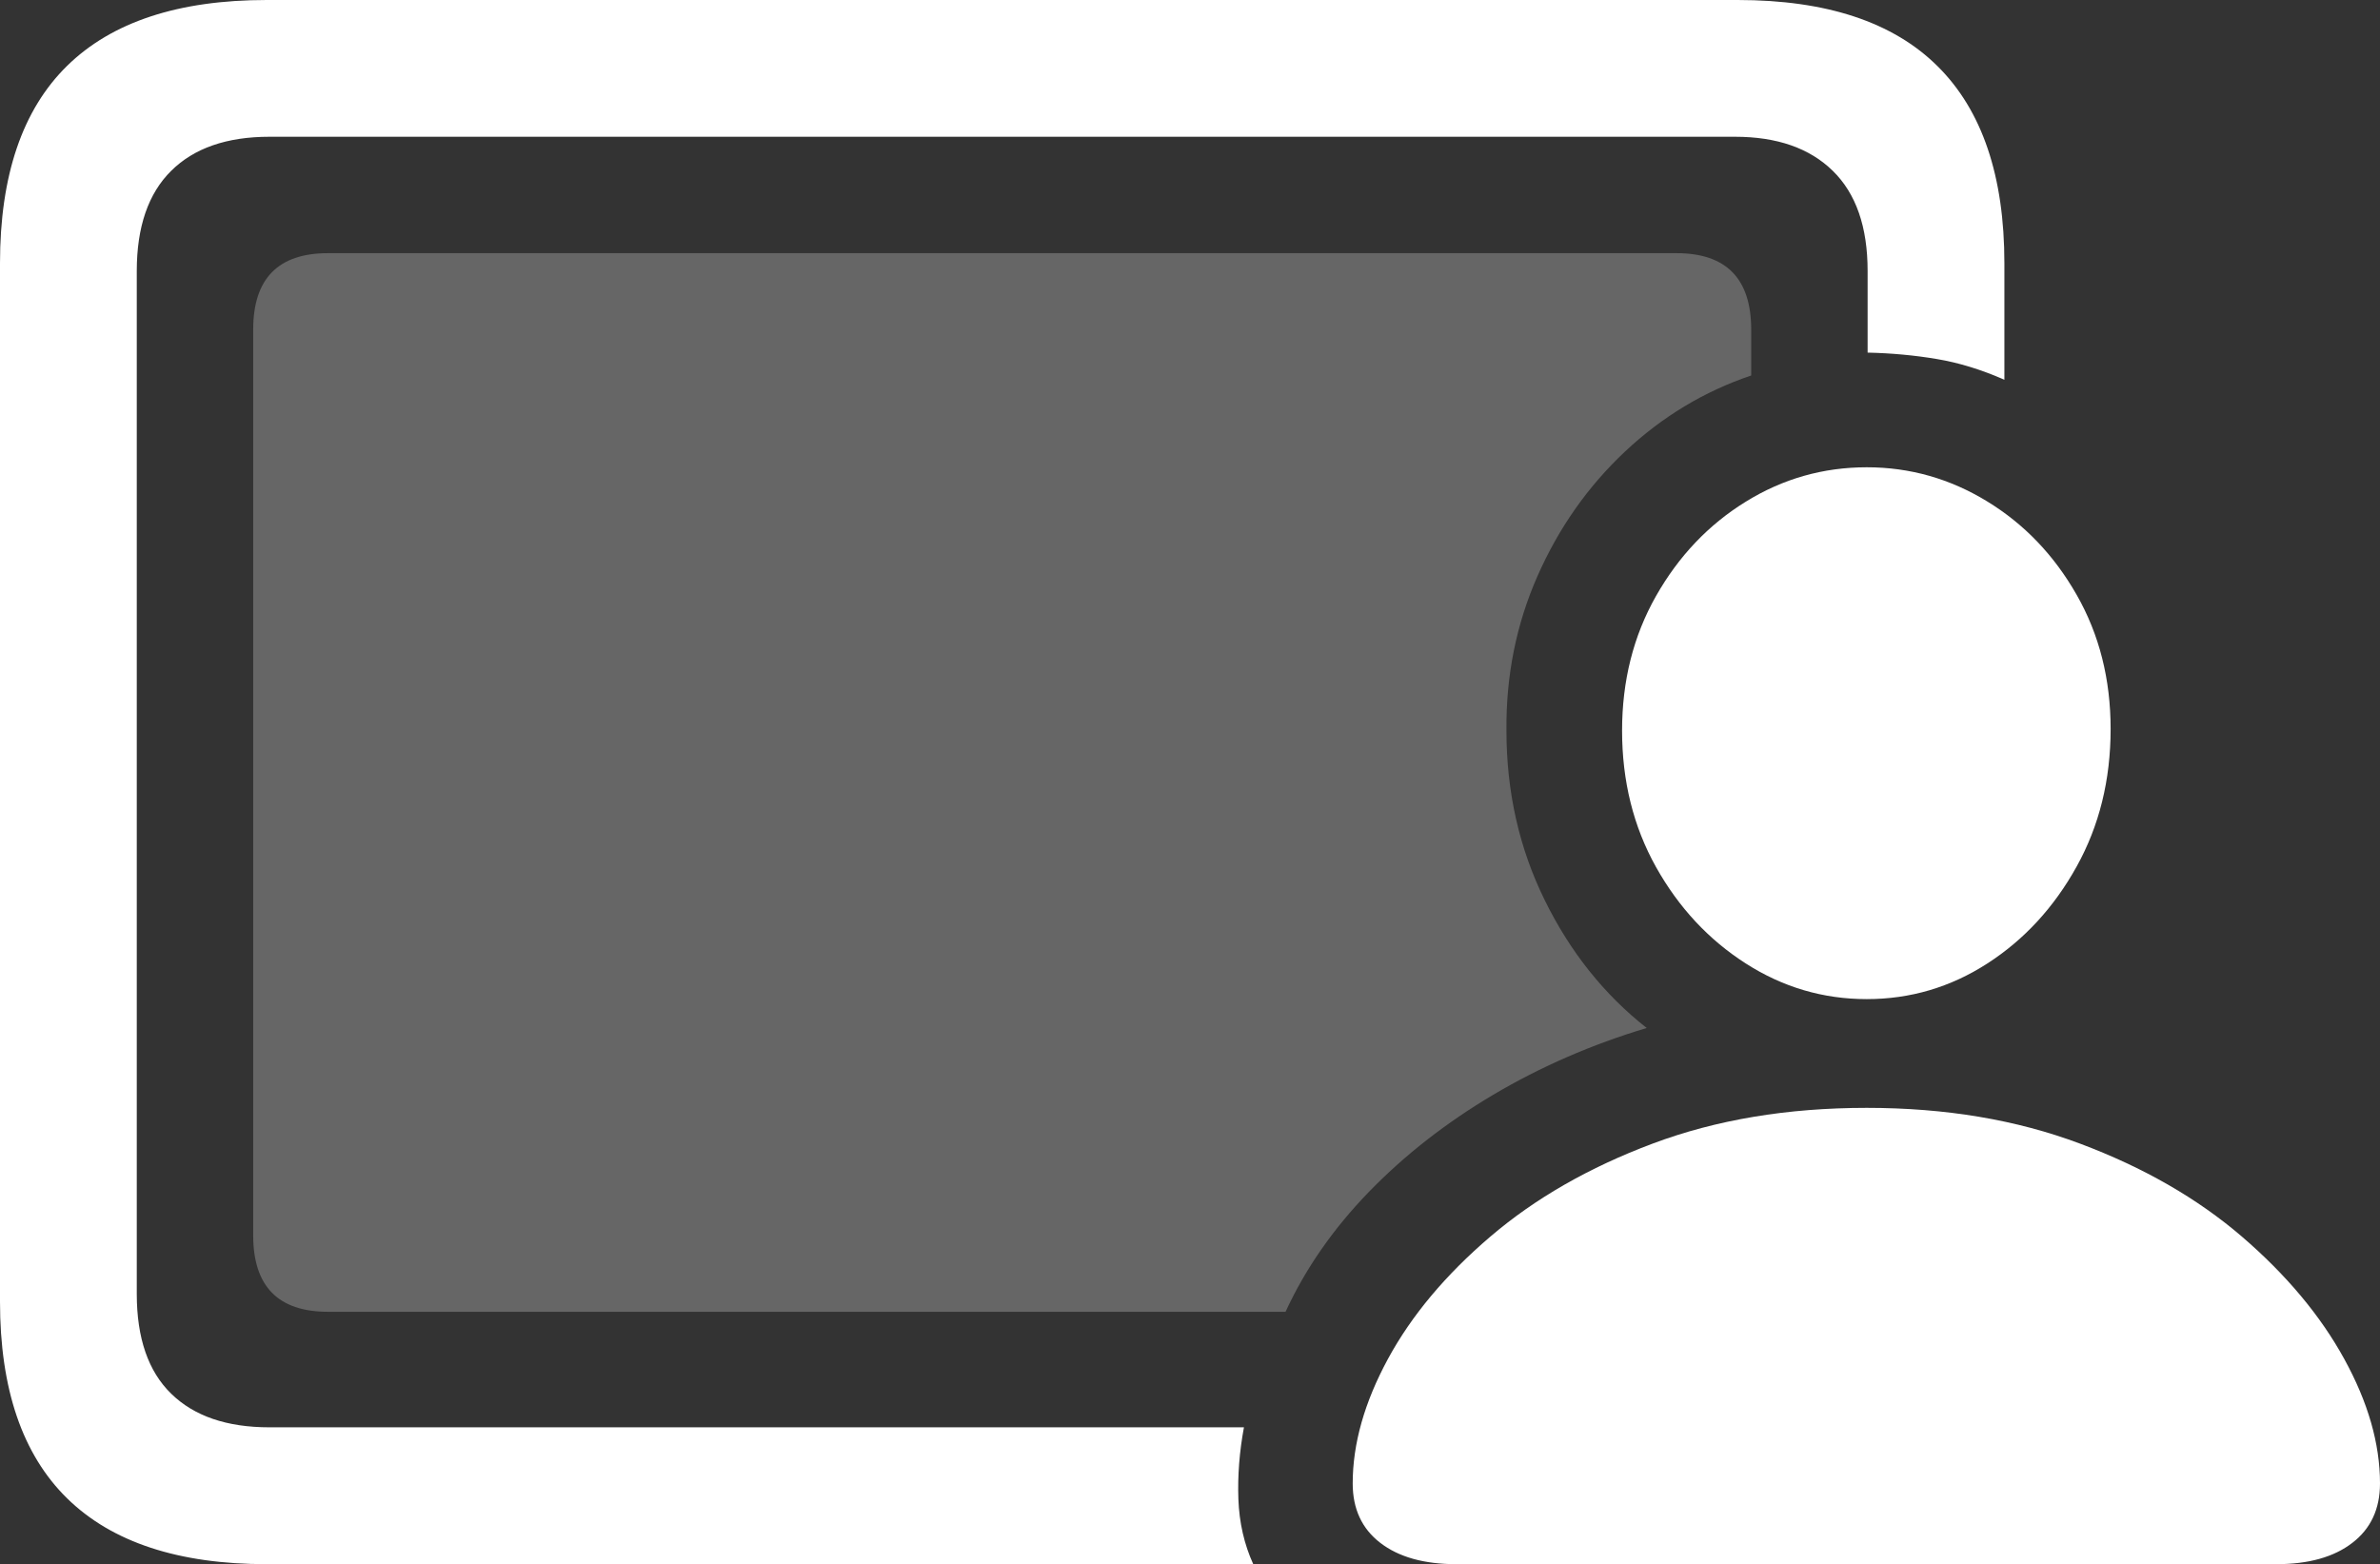 <?xml version="1.0" encoding="UTF-8"?>
<!--Generator: Apple Native CoreSVG 175.5-->
<!DOCTYPE svg
PUBLIC "-//W3C//DTD SVG 1.1//EN"
       "http://www.w3.org/Graphics/SVG/1.1/DTD/svg11.dtd">
<svg version="1.1" xmlns="http://www.w3.org/2000/svg" xmlns:xlink="http://www.w3.org/1999/xlink" width="27.354" height="17.979">
 <rect width="100%" height="100%" fill="#333333" stroke="none"/>
 <g>
  <rect height="17.979" opacity="0" width="27.354" x="0" y="0"/>
  <path d="M3.77 15.078L14.775 15.078Q15.117 14.336 15.732 13.701Q16.348 13.066 17.163 12.583Q17.979 12.1 18.926 11.816Q18.193 11.24 17.754 10.347Q17.314 9.453 17.314 8.398Q17.305 7.451 17.671 6.621Q18.037 5.791 18.677 5.19Q19.316 4.59 20.127 4.316L20.127 3.789Q20.127 2.91 19.268 2.91L3.77 2.91Q2.91 2.91 2.91 3.789L2.91 14.199Q2.91 15.078 3.77 15.078Z" fill="rgba(255,255,255,0.25)"/>
  <path d="M3.066 17.979L14.404 17.979Q14.248 17.637 14.233 17.231Q14.219 16.826 14.297 16.406L3.096 16.406Q2.363 16.406 1.968 16.02Q1.572 15.635 1.572 14.873L1.572 3.115Q1.572 2.354 1.968 1.963Q2.363 1.572 3.096 1.572L19.941 1.572Q20.664 1.572 21.064 1.963Q21.465 2.354 21.465 3.115L21.465 4.053Q21.875 4.062 22.256 4.126Q22.637 4.189 23.037 4.365L23.037 3.027Q23.037 1.523 22.27 0.762Q21.504 0 19.971 0L3.066 0Q1.543 0 0.771 0.757Q0 1.514 0 3.027L0 14.961Q0 16.465 0.771 17.222Q1.543 17.979 3.066 17.979ZM16.738 17.979L26.162 17.979Q26.719 17.979 27.036 17.734Q27.354 17.49 27.354 17.051Q27.354 16.367 26.943 15.62Q26.533 14.873 25.767 14.214Q25 13.555 23.906 13.145Q22.812 12.734 21.455 12.734Q20.088 12.734 18.994 13.145Q17.9 13.555 17.129 14.214Q16.357 14.873 15.952 15.62Q15.547 16.367 15.547 17.051Q15.547 17.49 15.864 17.734Q16.182 17.979 16.738 17.979ZM21.455 11.484Q22.207 11.484 22.842 11.074Q23.477 10.664 23.867 9.961Q24.258 9.258 24.258 8.379Q24.258 7.52 23.867 6.836Q23.477 6.152 22.837 5.762Q22.197 5.371 21.455 5.371Q20.703 5.371 20.064 5.767Q19.424 6.162 19.033 6.851Q18.643 7.539 18.643 8.398Q18.643 9.268 19.033 9.966Q19.424 10.664 20.064 11.074Q20.703 11.484 21.455 11.484Z" fill="#ffffff"/>
 </g>
</svg>
